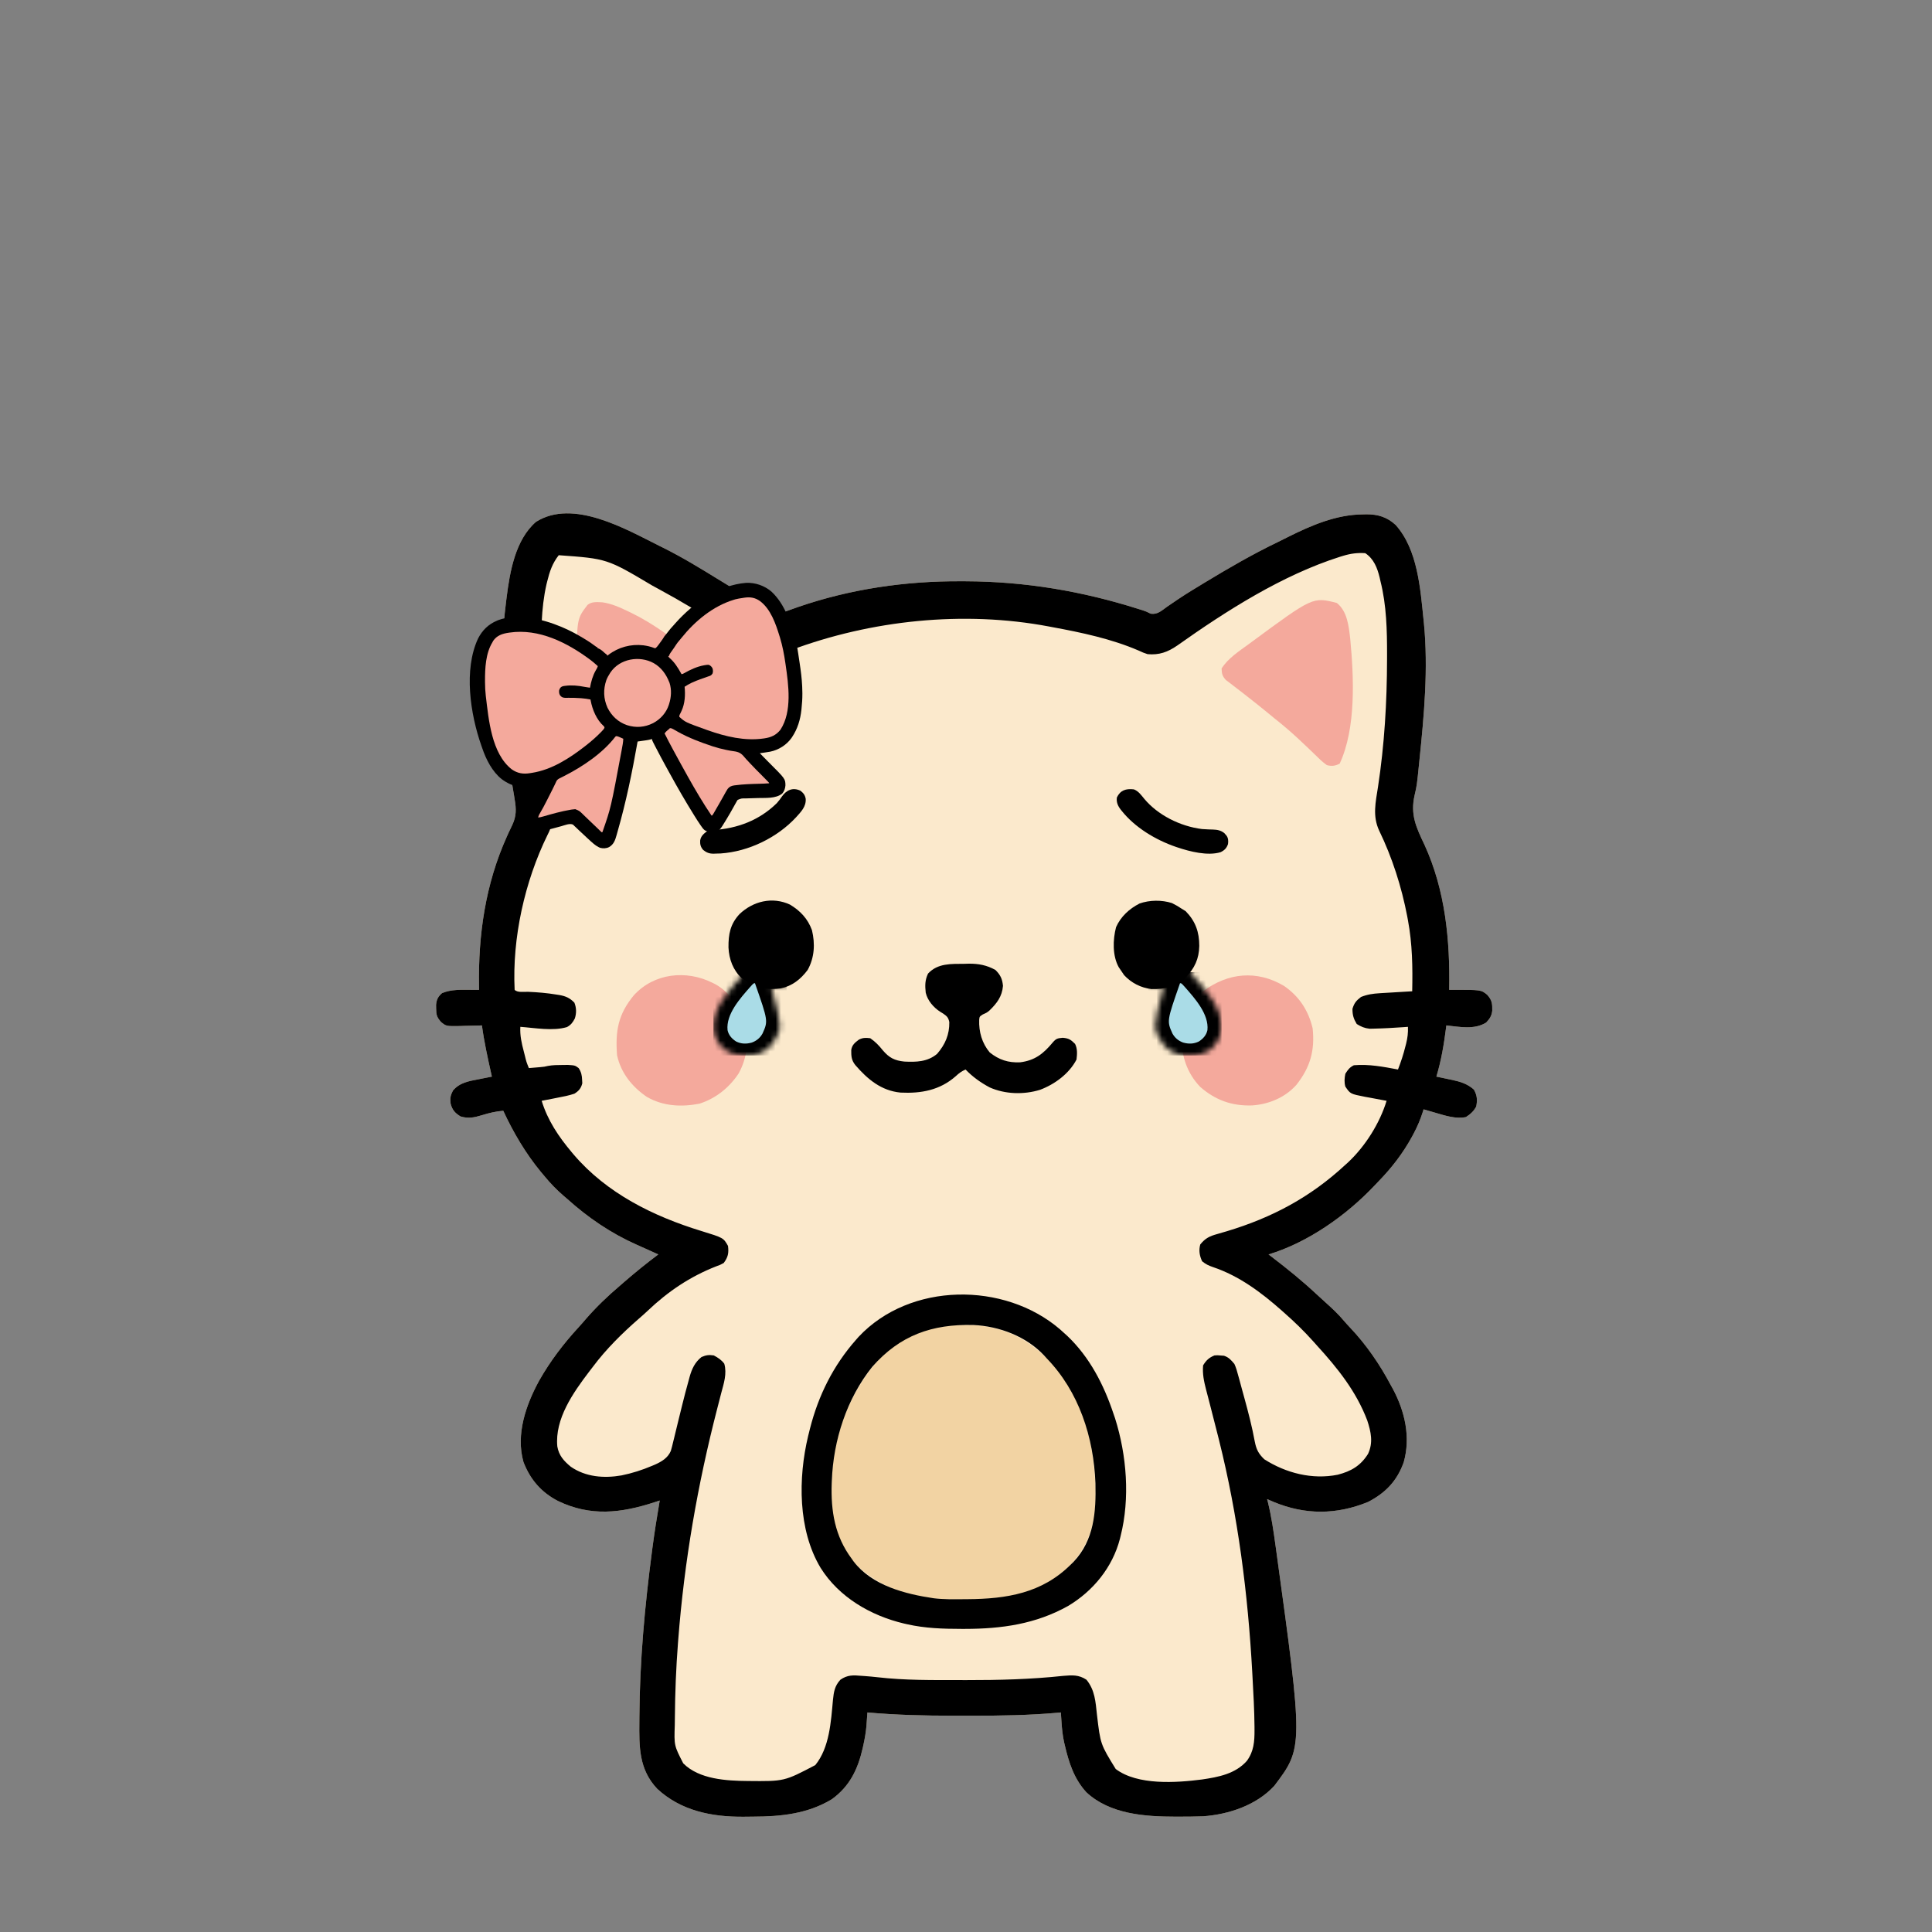 <svg width="350" height="350" viewBox="0 0 350 350" fill="none" xmlns="http://www.w3.org/2000/svg">
<rect x="0" y="0" width="350" height="350" fill="#808080" stroke="none"/>
<path d="M119.516 98.923C119.731 99.029 119.946 99.135 120.168 99.245C123.652 100.979 126.959 103.007 130.27 105.046C131.286 105.672 132.305 106.292 133.326 106.91C133.592 107.071 133.857 107.232 134.131 107.398C134.624 107.696 135.117 107.994 135.61 108.292C135.833 108.427 136.056 108.563 136.285 108.702C136.498 108.831 136.711 108.96 136.93 109.093C137.749 109.611 138.531 110.175 139.309 110.753C140.265 111.229 141.1 111.119 142.111 110.85C142.346 110.764 142.58 110.679 142.821 110.59C143.09 110.495 143.359 110.399 143.637 110.301C143.926 110.198 144.214 110.094 144.512 109.987C154.054 106.697 164.03 105.247 174.098 105.301C174.37 105.302 174.642 105.302 174.922 105.303C185.67 105.344 196.011 107.073 206.265 110.33C206.51 110.406 206.754 110.482 207.007 110.56C207.646 110.776 207.646 110.776 208.469 111.18C209.692 111.369 210.45 110.615 211.414 109.923C211.875 109.608 212.337 109.295 212.799 108.983C213.047 108.814 213.295 108.645 213.551 108.471C214.966 107.529 216.419 106.647 217.873 105.768C218.025 105.675 218.177 105.583 218.334 105.488C222.656 102.873 227.036 100.335 231.594 98.15C232.193 97.86 232.786 97.559 233.38 97.259C237.607 95.149 242.111 93.219 246.895 93.189C247.105 93.184 247.316 93.179 247.533 93.173C249.601 93.16 251.288 93.668 252.83 95.098C256.837 99.559 257.309 106.649 257.895 112.323C257.923 112.594 257.923 112.594 257.952 112.871C258.763 121.119 257.987 129.557 257.138 137.769C257.106 138.086 257.106 138.086 257.074 138.408C256.68 142.28 256.68 142.28 256.277 144.02C255.461 147.56 256.531 149.835 258.066 153.058C261.845 161.318 262.704 170.375 262.533 179.322C262.812 179.321 262.812 179.321 263.096 179.32C268.308 179.311 268.308 179.311 269.41 180.207C270.302 181.196 270.355 181.811 270.334 183.104C270.223 184.054 269.877 184.555 269.233 185.248C267.049 186.586 264.449 186.021 262.018 185.764C261.991 185.979 261.991 185.979 261.963 186.199C261.578 189.219 261.097 192.124 260.214 195.041C260.531 195.106 260.848 195.171 261.174 195.239C261.595 195.328 262.016 195.418 262.437 195.508C262.645 195.55 262.853 195.593 263.068 195.637C264.567 195.96 265.843 196.347 267.011 197.392C267.596 198.428 267.667 199.289 267.429 200.452C266.987 201.308 266.374 201.849 265.561 202.369C263.729 202.743 261.823 202.111 260.069 201.595C259.858 201.535 259.648 201.475 259.431 201.413C258.918 201.266 258.407 201.117 257.895 200.967C257.851 201.11 257.808 201.253 257.763 201.401C257.316 202.807 256.773 204.097 256.075 205.396C255.974 205.585 255.873 205.773 255.769 205.967C254.141 208.938 252.138 211.532 249.781 213.965C249.512 214.242 249.246 214.521 248.981 214.802C243.911 220.17 236.939 225.104 229.807 227.252C230.12 227.49 230.12 227.49 230.44 227.734C233.237 229.87 235.943 232.065 238.514 234.47C239.044 234.966 239.579 235.455 240.121 235.937C241.331 237.017 242.478 238.095 243.52 239.34C243.851 239.727 244.194 240.104 244.545 240.473C247.512 243.602 249.952 247.153 251.968 250.959C252.089 251.176 252.209 251.394 252.334 251.618C254.513 255.702 255.579 260.361 254.297 264.895C253.093 268.278 251.009 270.447 247.845 272.089C242.128 274.427 236.442 274.467 230.727 272.085C230.333 271.917 229.941 271.746 229.549 271.574C229.596 271.757 229.643 271.939 229.692 272.127C230.332 274.739 230.715 277.368 231.079 280.029C231.129 280.389 231.129 280.389 231.18 280.757C236.109 316.56 236.109 316.56 230.846 323.525C227.602 327.041 222.618 328.698 217.953 329.038C216.504 329.088 215.055 329.102 213.605 329.103C213.304 329.103 213.304 329.103 212.996 329.104C207.437 329.099 201.081 328.679 196.792 324.676C194.577 322.235 193.643 319.342 192.909 316.202C192.866 316.022 192.823 315.843 192.779 315.657C192.508 314.425 192.384 313.211 192.3 311.952C192.278 311.628 192.256 311.305 192.233 310.972C192.217 310.726 192.201 310.48 192.185 310.227C192.019 310.242 191.854 310.258 191.683 310.273C186.497 310.736 181.342 310.824 176.138 310.81C175.03 310.807 173.922 310.809 172.814 310.811C167.565 310.823 162.37 310.689 157.139 310.227C157.123 310.454 157.106 310.681 157.09 310.915C157.057 311.364 157.057 311.364 157.023 311.822C156.991 312.266 156.991 312.266 156.958 312.719C156.858 313.841 156.671 314.926 156.43 316.025C156.385 316.233 156.34 316.441 156.293 316.655C155.42 320.496 153.95 323.591 150.697 325.946C146.352 328.586 141.454 329.088 136.491 329.1C135.888 329.103 135.285 329.111 134.682 329.119C128.952 329.159 123.393 328.061 119.065 324.062C115.724 320.523 115.786 316.467 115.828 311.886C115.83 311.611 115.831 311.336 115.833 311.052C115.886 300.977 116.806 290.997 118.115 281.012C118.141 280.815 118.167 280.618 118.193 280.415C118.571 277.543 119.025 274.687 119.516 271.832C119.196 271.937 118.875 272.043 118.545 272.152C112.505 274.119 106.994 274.76 101.108 271.928C98.072 270.366 96.052 268.037 94.829 264.849C93.418 259.834 95.277 254.516 97.669 250.126C99.674 246.587 102.068 243.439 104.819 240.45C105.291 239.936 105.745 239.411 106.197 238.88C108.067 236.736 110.131 234.757 112.301 232.921C112.572 232.686 112.842 232.451 113.111 232.215C115.105 230.482 117.147 228.837 119.259 227.252C119.111 227.185 118.963 227.119 118.811 227.051C118.326 226.833 117.842 226.612 117.359 226.39C116.687 226.083 116.013 225.784 115.336 225.488C110.684 223.418 106.544 220.605 102.767 217.202C102.551 217.017 102.335 216.832 102.112 216.641C100.834 215.54 99.712 214.383 98.644 213.079C98.435 212.831 98.226 212.583 98.01 212.328C95.236 208.971 93 205.173 91.171 201.225C89.808 201.334 88.612 201.623 87.305 202.03C85.859 202.454 84.892 202.678 83.44 202.256C82.425 201.638 81.938 201.088 81.636 199.937C81.509 198.937 81.593 198.475 82.055 197.569C83.294 196.102 84.957 195.856 86.758 195.508C86.984 195.462 87.211 195.416 87.444 195.369C87.999 195.258 88.554 195.148 89.109 195.041C89.073 194.879 89.037 194.717 88.999 194.55C88.347 191.631 87.704 188.73 87.305 185.764C87.025 185.774 87.025 185.774 86.739 185.784C85.886 185.811 85.034 185.828 84.181 185.844C83.887 185.855 83.592 185.866 83.289 185.877C80.84 185.913 80.84 185.913 79.899 185.147C79.13 184.26 79.02 183.852 79.011 182.704C79.006 182.37 79.006 182.37 79 182.029C79.087 181.079 79.357 180.542 80.074 179.917C81.724 179.21 83.569 179.31 85.34 179.317C85.749 179.318 85.749 179.318 86.167 179.319C86.373 179.32 86.578 179.321 86.79 179.322C86.786 179.109 86.782 178.897 86.778 178.678C86.624 169.315 87.942 160.171 91.827 151.547C91.935 151.307 92.043 151.067 92.154 150.82C92.361 150.371 92.573 149.926 92.793 149.484C93.567 147.827 93.537 146.576 93.232 144.791C93.198 144.572 93.163 144.352 93.127 144.126C93.052 143.667 92.975 143.209 92.895 142.751C91.016 131.75 90.266 120.07 91.686 108.973C91.712 108.757 91.739 108.542 91.766 108.32C92.355 103.622 93.338 97.806 97.098 94.542C103.836 90.278 113.427 95.891 119.516 98.923Z" fill="#FBE9CC"/>
<path d="M119.516 98.923C119.731 99.029 119.946 99.135 120.168 99.245C123.652 100.979 126.959 103.007 130.27 105.046C131.286 105.672 132.305 106.292 133.326 106.91C133.592 107.071 133.857 107.232 134.131 107.398C134.624 107.696 135.117 107.994 135.61 108.292C135.833 108.427 136.056 108.563 136.285 108.702C136.498 108.831 136.711 108.96 136.93 109.093C137.749 109.611 138.531 110.175 139.309 110.753C140.265 111.229 141.1 111.119 142.111 110.85C142.346 110.764 142.58 110.679 142.821 110.59C143.09 110.495 143.359 110.399 143.637 110.301C143.926 110.198 144.214 110.094 144.512 109.987C154.054 106.697 164.03 105.247 174.098 105.301C174.37 105.302 174.642 105.302 174.922 105.303C185.67 105.344 196.011 107.073 206.265 110.33C206.51 110.406 206.754 110.482 207.007 110.56C207.646 110.776 207.646 110.776 208.469 111.18C209.692 111.369 210.45 110.615 211.414 109.923C211.875 109.608 212.337 109.295 212.799 108.983C213.047 108.814 213.295 108.645 213.551 108.471C214.966 107.529 216.419 106.647 217.873 105.768C218.025 105.675 218.177 105.583 218.334 105.488C222.656 102.873 227.036 100.335 231.594 98.15C232.193 97.86 232.786 97.559 233.38 97.259C237.607 95.149 242.111 93.219 246.895 93.189C247.105 93.184 247.316 93.179 247.533 93.173C249.601 93.16 251.288 93.668 252.83 95.098C256.837 99.559 257.309 106.649 257.895 112.323C257.923 112.594 257.923 112.594 257.952 112.871C258.763 121.119 257.987 129.557 257.138 137.769C257.106 138.086 257.106 138.086 257.074 138.408C256.68 142.28 256.68 142.28 256.277 144.02C255.461 147.56 256.531 149.835 258.066 153.058C261.845 161.318 262.704 170.375 262.533 179.322C262.812 179.321 262.812 179.321 263.096 179.32C268.308 179.311 268.308 179.311 269.41 180.207C270.302 181.196 270.355 181.811 270.334 183.104C270.223 184.054 269.877 184.555 269.233 185.248C267.049 186.586 264.449 186.021 262.018 185.764C261.991 185.979 261.991 185.979 261.963 186.199C261.578 189.219 261.097 192.124 260.214 195.041C260.531 195.106 260.848 195.171 261.174 195.239C261.595 195.328 262.016 195.418 262.437 195.508C262.645 195.55 262.853 195.593 263.068 195.637C264.567 195.96 265.843 196.347 267.011 197.392C267.596 198.428 267.667 199.289 267.429 200.452C266.987 201.308 266.374 201.849 265.561 202.369C263.729 202.743 261.823 202.111 260.069 201.595C259.858 201.535 259.648 201.475 259.431 201.413C258.918 201.266 258.407 201.117 257.895 200.967C257.851 201.11 257.808 201.253 257.763 201.401C257.316 202.807 256.773 204.097 256.075 205.396C255.974 205.585 255.873 205.773 255.769 205.967C254.141 208.938 252.138 211.532 249.781 213.965C249.512 214.242 249.246 214.521 248.981 214.802C243.911 220.17 236.939 225.104 229.807 227.252C230.12 227.49 230.12 227.49 230.44 227.734C233.237 229.87 235.943 232.065 238.514 234.47C239.044 234.966 239.579 235.455 240.121 235.937C241.331 237.017 242.478 238.095 243.52 239.34C243.851 239.727 244.194 240.104 244.545 240.473C247.512 243.602 249.952 247.153 251.968 250.959C252.089 251.176 252.209 251.394 252.334 251.618C254.513 255.702 255.579 260.361 254.297 264.895C253.093 268.278 251.009 270.447 247.845 272.089C242.128 274.427 236.442 274.467 230.727 272.085C230.333 271.917 229.941 271.746 229.549 271.574C229.596 271.757 229.643 271.939 229.692 272.127C230.332 274.739 230.715 277.368 231.079 280.029C231.129 280.389 231.129 280.389 231.18 280.757C236.109 316.56 236.109 316.56 230.846 323.525C227.602 327.041 222.618 328.698 217.953 329.038C216.504 329.088 215.055 329.102 213.605 329.103C213.304 329.103 213.304 329.103 212.996 329.104C207.437 329.099 201.081 328.679 196.792 324.676C194.577 322.235 193.643 319.342 192.909 316.202C192.866 316.022 192.823 315.843 192.779 315.657C192.508 314.425 192.384 313.211 192.3 311.952C192.278 311.628 192.256 311.305 192.233 310.972C192.217 310.726 192.201 310.48 192.185 310.227C192.019 310.242 191.854 310.258 191.683 310.273C186.497 310.736 181.342 310.824 176.138 310.81C175.03 310.807 173.922 310.809 172.814 310.811C167.565 310.823 162.37 310.689 157.139 310.227C157.123 310.454 157.106 310.681 157.09 310.915C157.057 311.364 157.057 311.364 157.023 311.822C156.991 312.266 156.991 312.266 156.958 312.719C156.858 313.841 156.671 314.926 156.43 316.025C156.385 316.233 156.34 316.441 156.293 316.655C155.42 320.496 153.95 323.591 150.697 325.946C146.352 328.586 141.454 329.088 136.491 329.1C135.888 329.103 135.285 329.111 134.682 329.119C128.952 329.159 123.393 328.061 119.065 324.062C115.724 320.523 115.786 316.467 115.828 311.886C115.83 311.611 115.831 311.336 115.833 311.052C115.886 300.977 116.806 290.997 118.115 281.012C118.141 280.815 118.167 280.618 118.193 280.415C118.571 277.543 119.025 274.687 119.516 271.832C119.196 271.937 118.875 272.043 118.545 272.152C112.505 274.119 106.994 274.76 101.108 271.928C98.072 270.366 96.052 268.037 94.829 264.849C93.418 259.834 95.277 254.516 97.669 250.126C99.674 246.587 102.068 243.439 104.819 240.45C105.291 239.936 105.745 239.411 106.197 238.88C108.067 236.736 110.131 234.757 112.301 232.921C112.572 232.686 112.842 232.451 113.111 232.215C115.105 230.482 117.147 228.837 119.259 227.252C119.111 227.185 118.963 227.119 118.811 227.051C118.326 226.833 117.842 226.612 117.359 226.39C116.687 226.083 116.013 225.784 115.336 225.488C110.684 223.418 106.544 220.605 102.767 217.202C102.551 217.017 102.335 216.832 102.112 216.641C100.834 215.54 99.712 214.383 98.644 213.079C98.435 212.831 98.226 212.583 98.01 212.328C95.236 208.971 93 205.173 91.171 201.225C89.808 201.334 88.612 201.623 87.305 202.03C85.859 202.454 84.892 202.678 83.44 202.256C82.425 201.638 81.938 201.088 81.636 199.937C81.509 198.937 81.593 198.475 82.055 197.569C83.294 196.102 84.957 195.856 86.758 195.508C86.984 195.462 87.211 195.416 87.444 195.369C87.999 195.258 88.554 195.148 89.109 195.041C89.073 194.879 89.037 194.717 88.999 194.55C88.347 191.631 87.704 188.73 87.305 185.764C87.025 185.774 87.025 185.774 86.739 185.784C85.886 185.811 85.034 185.828 84.181 185.844C83.887 185.855 83.592 185.866 83.289 185.877C80.84 185.913 80.84 185.913 79.899 185.147C79.13 184.26 79.02 183.852 79.011 182.704C79.006 182.37 79.006 182.37 79 182.029C79.087 181.079 79.357 180.542 80.074 179.917C81.724 179.21 83.569 179.31 85.34 179.317C85.749 179.318 85.749 179.318 86.167 179.319C86.373 179.32 86.578 179.321 86.79 179.322C86.786 179.109 86.782 178.897 86.778 178.678C86.624 169.315 87.942 160.171 91.827 151.547C91.935 151.307 92.043 151.067 92.154 150.82C92.361 150.371 92.573 149.926 92.793 149.484C93.567 147.827 93.537 146.576 93.232 144.791C93.198 144.572 93.163 144.352 93.127 144.126C93.052 143.667 92.975 143.209 92.895 142.751C91.016 131.75 90.266 120.07 91.686 108.973C91.712 108.757 91.739 108.542 91.766 108.32C92.355 103.622 93.338 97.806 97.098 94.542C103.836 90.278 113.427 95.891 119.516 98.923ZM101.221 100.582C100.061 102.067 99.57 103.537 99.127 105.349C99.086 105.513 99.045 105.677 99.003 105.846C97.977 110.342 98.035 114.905 98.048 119.49C98.048 119.836 98.049 120.183 98.049 120.529C98.063 127.929 98.509 135.145 99.771 142.44C100.294 145.562 100.718 148.416 99.175 151.282C95.055 159.688 92.771 169.934 93.232 179.322C93.769 179.858 94.935 179.651 95.68 179.676C97.405 179.752 99.099 179.892 100.802 180.175C101.07 180.216 101.07 180.216 101.344 180.258C102.498 180.465 103.238 180.795 104.055 181.641C104.43 182.576 104.45 183.534 104.141 184.493C103.771 185.214 103.423 185.69 102.701 186.068C100.152 186.829 96.903 186.213 94.263 186.021C94.179 187.599 94.49 188.962 94.891 190.483C94.95 190.716 95.01 190.949 95.071 191.19C95.358 192.372 95.358 192.372 95.809 193.494C96.255 193.458 96.7 193.42 97.146 193.382C97.394 193.361 97.642 193.34 97.898 193.318C98.626 193.252 98.626 193.252 99.26 193.102C100.139 192.941 100.987 192.935 101.881 192.931C102.216 192.927 102.551 192.923 102.897 192.92C104.17 193.004 104.17 193.004 104.828 193.494C105.3 194.208 105.431 194.82 105.456 195.669C105.472 195.955 105.472 195.955 105.488 196.247C105.268 197.158 104.833 197.654 104.055 198.133C103.057 198.468 102.045 198.665 101.011 198.858C100.734 198.913 100.457 198.969 100.172 199.026C99.492 199.162 98.811 199.294 98.128 199.421C99.212 202.956 101.182 205.89 103.54 208.698C103.713 208.905 103.713 208.905 103.89 209.116C109.904 216.18 118.339 220.337 127.073 223.013C131.052 224.239 131.052 224.239 131.885 225.705C132.049 227.011 131.892 227.748 131.112 228.798C130.487 229.142 130.487 229.142 129.743 229.41C125.021 231.257 121.003 233.965 117.331 237.461C116.806 237.957 116.273 238.43 115.726 238.901C112.717 241.522 109.797 244.409 107.405 247.609C107.174 247.91 106.943 248.211 106.712 248.512C103.833 252.302 100.49 257.038 100.963 262.039C101.255 263.693 102.13 264.654 103.4 265.708C106.102 267.58 109.422 267.839 112.593 267.284C114.523 266.892 116.352 266.305 118.164 265.534C118.332 265.463 118.501 265.392 118.675 265.319C119.879 264.774 120.978 264.122 121.521 262.862C121.689 262.309 121.827 261.757 121.955 261.194C122.032 260.884 122.032 260.884 122.111 260.567C122.219 260.127 122.326 259.685 122.431 259.244C122.593 258.557 122.762 257.872 122.932 257.187C123.155 256.289 123.376 255.391 123.596 254.493C123.963 253.003 124.353 251.519 124.767 250.041C124.85 249.732 124.85 249.732 124.934 249.417C125.34 247.983 125.886 246.785 127.086 245.837C127.917 245.481 128.411 245.419 129.309 245.547C130.091 245.969 130.67 246.335 131.209 247.045C131.727 248.859 131.119 250.622 130.653 252.383C130.499 252.981 130.346 253.58 130.192 254.178C130.111 254.491 130.03 254.804 129.946 255.126C126.374 268.942 123.963 282.85 122.866 297.085C122.851 297.281 122.836 297.477 122.82 297.679C122.473 302.148 122.298 306.616 122.261 311.098C122.257 311.564 122.251 312.03 122.244 312.496C122.118 316.218 122.118 316.218 123.774 319.441C126.657 322.352 131.639 322.613 135.491 322.645C142.079 322.713 142.079 322.713 147.697 319.765C150.283 316.593 150.538 311.868 150.899 307.946C151.052 306.483 151.21 305.425 152.243 304.3C153.52 303.406 154.576 303.46 156.06 303.592C156.255 303.605 156.449 303.619 156.65 303.633C157.414 303.689 158.175 303.756 158.936 303.844C163.907 304.423 168.936 304.361 173.934 304.364C174.314 304.365 174.694 304.365 175.074 304.366C180.948 304.375 186.773 304.226 192.62 303.598C194.237 303.464 195.435 303.375 196.823 304.3C198.353 306.17 198.473 308.3 198.723 310.614C199.352 315.971 199.352 315.971 202.122 320.47C206.084 323.465 213.101 322.966 217.743 322.371C220.719 321.935 223.794 321.359 225.877 319.005C227.147 317.277 227.277 315.491 227.266 313.394C227.266 313.195 227.265 312.997 227.264 312.792C227.239 309.819 227.07 306.85 226.908 303.882C226.891 303.565 226.874 303.248 226.856 302.921C226.077 288.736 224.283 274.638 220.827 260.844C220.783 260.669 220.74 260.495 220.695 260.315C220.255 258.561 219.81 256.809 219.354 255.06C219.225 254.563 219.097 254.066 218.97 253.569C218.812 252.957 218.652 252.345 218.49 251.734C218.105 250.233 217.818 248.902 217.953 247.351C218.512 246.433 219.026 245.947 220.015 245.547C220.578 245.508 220.578 245.508 221.158 245.564C221.349 245.577 221.54 245.591 221.737 245.605C222.625 245.903 223.017 246.382 223.622 247.094C223.939 247.781 224.131 248.487 224.323 249.218C224.381 249.425 224.438 249.631 224.498 249.843C224.683 250.509 224.861 251.177 225.04 251.845C225.166 252.302 225.292 252.759 225.418 253.217C226.14 255.847 226.83 258.485 227.318 261.171C227.597 262.583 227.987 263.352 229.034 264.359C232.966 266.871 237.731 268.085 242.337 267.161C244.778 266.53 246.476 265.543 247.83 263.391C248.8 261.334 248.363 259.382 247.688 257.315C245.698 252.07 242.319 247.847 238.568 243.744C238.348 243.496 238.128 243.249 237.901 242.995C236.248 241.147 234.503 239.452 232.642 237.817C232.512 237.702 232.383 237.586 232.249 237.468C228.514 234.154 224.5 231.143 219.725 229.539C218.911 229.252 218.456 229.045 217.776 228.492C217.309 227.49 217.141 226.526 217.438 225.448C218.335 224.324 219.128 223.939 220.498 223.563C220.867 223.456 221.236 223.348 221.604 223.239C221.804 223.181 222.003 223.123 222.209 223.063C230.441 220.596 237.417 216.875 243.722 211.017C243.897 210.859 244.072 210.702 244.252 210.539C247.361 207.611 249.949 203.49 251.195 199.421C251.015 199.389 250.834 199.357 250.648 199.323C249.825 199.173 249.004 199.016 248.183 198.858C247.899 198.807 247.615 198.756 247.322 198.704C244.623 198.174 244.623 198.174 243.722 196.844C243.503 196.049 243.56 195.331 243.722 194.525C244.184 193.786 244.491 193.368 245.268 192.979C247.988 192.749 250.597 193.251 253.257 193.752C253.792 192.38 254.24 191.026 254.593 189.597C254.639 189.422 254.685 189.248 254.732 189.068C254.992 188.031 255.109 187.09 255.06 186.021C254.805 186.04 254.549 186.059 254.285 186.078C252.516 186.201 250.746 186.306 248.973 186.344C248.693 186.35 248.413 186.357 248.125 186.364C247.186 186.264 246.584 186.002 245.784 185.506C245.205 184.535 245.011 183.898 245.011 182.768C245.325 181.706 245.686 181.287 246.557 180.61C247.694 180.153 248.725 180.005 249.945 179.932C250.114 179.921 250.284 179.91 250.458 179.899C250.994 179.866 251.529 179.835 252.065 179.805C252.43 179.782 252.796 179.76 253.161 179.737C254.052 179.682 254.943 179.63 255.833 179.579C255.927 175.214 255.864 170.994 255.06 166.695C255.019 166.47 254.977 166.245 254.935 166.014C253.911 160.659 252.219 155.362 249.84 150.453C248.62 147.822 249.209 145.319 249.64 142.541C250.81 134.879 251.262 127.204 251.276 119.457C251.277 119.203 251.278 118.949 251.278 118.686C251.287 114.211 251.184 109.646 250.084 105.285C250.035 105.068 249.987 104.852 249.937 104.629C249.511 102.868 248.878 101.243 247.33 100.211C245.907 100.118 244.686 100.277 243.32 100.694C243.134 100.751 242.949 100.807 242.757 100.864C232.292 104.186 222.168 110.641 213.267 116.947C211.544 118.137 209.993 118.692 207.903 118.507C207.11 118.241 207.11 118.241 206.293 117.863C201.344 115.727 195.92 114.586 190.638 113.611C190.432 113.572 190.226 113.532 190.013 113.492C174.596 110.583 157.837 112.325 143.187 117.814C141.482 118.448 140.099 118.86 138.344 118.153C135.847 116.951 133.545 115.307 131.225 113.804C127.342 111.295 123.383 108.899 119.313 106.704C118.924 106.494 118.536 106.282 118.148 106.07C109.975 101.213 109.975 101.213 101.221 100.582Z" fill="black"/>
<path d="M174.436 240.007C174.738 240.009 175.04 240.011 175.351 240.012C181.151 240.133 185.839 242.196 189.865 246.321C190.071 246.525 190.278 246.729 190.49 246.939C196.63 253.322 198.514 263.001 198.477 271.548C198.376 276.42 197.001 280.469 193.473 283.943C193.308 284.107 193.144 284.271 192.974 284.44C187.038 289.995 178.505 289.914 170.898 289.667C165.818 289.454 160.951 288.082 156.881 284.974C156.688 284.828 156.495 284.682 156.296 284.532C152.951 281.814 151.21 277.605 150.74 273.397C150.601 271.679 150.663 269.946 150.696 268.224C150.701 267.948 150.705 267.671 150.71 267.387C151.064 259.762 154.011 252.346 158.942 246.578C159.096 246.399 159.249 246.219 159.406 246.034C163.259 241.875 168.881 239.975 174.436 240.007Z" fill="#F2D3A3"/>
<path d="M192.034 240.823C192.254 241.022 192.474 241.22 192.7 241.424C192.917 241.62 193.134 241.816 193.357 242.017C197.401 245.86 199.974 250.87 201.719 256.113C201.814 256.388 201.908 256.663 202.006 256.946C204.12 263.641 204.734 271.432 203.007 278.274C202.966 278.441 202.924 278.609 202.882 278.782C201.545 283.931 198.041 288.226 193.496 290.936C187.631 294.219 181.439 295.083 174.823 295.088C174.496 295.088 174.496 295.088 174.164 295.088C170.844 295.084 167.604 294.989 164.354 294.25C164.164 294.208 163.973 294.165 163.777 294.121C157.752 292.696 151.987 289.354 148.662 284.034C144.53 277.159 144.576 267.752 146.409 260.116C146.464 259.9 146.518 259.685 146.574 259.462C146.627 259.244 146.681 259.025 146.737 258.8C148.266 252.784 150.962 247.371 155.077 242.713C155.313 242.444 155.313 242.444 155.554 242.17C164.854 232.257 181.945 232.152 192.034 240.823ZM158.018 247.608C153.4 253.363 150.967 260.894 150.697 268.224C150.69 268.399 150.683 268.574 150.675 268.754C150.499 273.737 151.238 278.306 154.304 282.397C154.465 282.625 154.465 282.625 154.628 282.859C157.976 287.239 163.985 288.778 169.158 289.539C170.973 289.757 172.804 289.727 174.629 289.709C174.951 289.707 174.951 289.707 175.279 289.705C182.34 289.662 188.775 288.632 193.988 283.427C194.239 283.181 194.239 283.181 194.495 282.93C198.222 278.999 198.571 273.843 198.45 268.718C198.133 260.401 195.478 252.107 189.608 246.063C189.46 245.899 189.313 245.736 189.161 245.567C185.932 242.093 181.008 240.251 176.345 240.036C168.869 239.846 163.036 241.89 158.018 247.608Z" fill="black"/>
<path d="M232.593 178.597C235.351 180.484 237.024 183.04 237.795 186.279C238.226 190.31 237.362 193.374 234.836 196.553C232.777 198.845 229.867 200.044 226.852 200.258C223.194 200.38 220.212 199.326 217.439 196.912C215.024 194.4 214.007 191.263 214.05 187.848C214.209 184.544 215.503 181.817 217.953 179.579C222.449 176.204 227.691 175.697 232.593 178.597Z" fill="#F4A99C"/>
<path d="M129.051 178.033C129.25 178.132 129.448 178.231 129.653 178.333C132.219 179.779 134.075 182.543 134.946 185.313C135.687 188.464 135.382 191.624 133.807 194.471C132.109 197.043 129.683 198.98 126.732 199.937C123.44 200.579 120.155 200.41 117.204 198.727C114.516 196.9 112.488 194.389 111.786 191.175C111.452 186.759 111.976 183.759 114.83 180.302C118.509 176.271 124.335 175.682 129.051 178.033Z" fill="#F4A99C"/>
<path d="M109.079 109.109C110.788 109.339 112.306 110.038 113.847 110.777C114.006 110.853 114.166 110.929 114.33 111.007C118.485 113.025 122.142 115.839 125.768 118.672C126.161 118.98 126.558 119.284 126.954 119.588C127.683 120.204 127.995 120.628 128.116 121.583C127.996 122.573 127.762 122.787 127.005 123.42C126.771 123.618 126.536 123.816 126.294 124.02C125.129 124.951 123.938 125.85 122.747 126.749C121.205 127.917 119.736 129.152 118.278 130.422C117.546 131.06 116.796 131.671 116.038 132.278C114.913 133.189 113.854 134.154 112.8 135.144C110.633 137.169 110.633 137.169 109.595 138.06C109.407 138.224 109.218 138.388 109.024 138.557C108.436 138.865 108.436 138.865 107.625 138.838C106.89 138.607 106.89 138.607 106.326 137.786C104.402 133.267 104.482 127.763 104.503 122.945C104.506 122.193 104.503 121.442 104.5 120.691C104.493 112.12 104.493 112.12 106.452 109.567C107.252 108.952 108.106 109.082 109.079 109.109Z" fill="#F4A99C"/>
<path d="M242.176 109.23C244.088 110.744 244.34 113.44 244.607 115.733C245.267 122.7 245.693 131.902 242.692 138.349C241.88 138.755 241.239 138.845 240.373 138.607C239.572 138.048 238.895 137.375 238.202 136.688C237.398 135.896 236.573 135.127 235.75 134.355C235.572 134.187 235.394 134.019 235.21 133.846C233.803 132.527 232.35 131.301 230.838 130.103C230.381 129.728 229.925 129.352 229.469 128.976C228.39 128.092 227.298 127.226 226.2 126.367C225.895 126.127 225.591 125.887 225.287 125.647C224.711 125.194 224.131 124.748 223.545 124.308C223.161 124.012 223.161 124.012 222.769 123.709C222.542 123.537 222.314 123.366 222.08 123.189C221.427 122.485 221.328 122.036 221.304 121.084C222.52 119.224 224.427 117.999 226.2 116.703C226.366 116.581 226.532 116.458 226.703 116.331C237.833 108.125 237.833 108.125 242.176 109.23Z" fill="#F4A99C"/>
<path d="M174.726 174.603C174.98 174.595 175.234 174.588 175.496 174.58C177.282 174.565 178.753 174.846 180.33 175.714C181.235 176.619 181.574 177.32 181.699 178.597C181.541 180.523 180.597 181.76 179.235 183.074C178.784 183.445 178.784 183.445 178.027 183.783C177.447 184.163 177.447 184.163 177.39 184.754C177.313 186.922 177.892 188.987 179.3 190.66C180.982 192.009 182.665 192.547 184.808 192.448C187.456 192.119 189.012 190.905 190.686 188.884C191.319 188.148 191.542 188.095 192.522 188.003C193.621 188.096 193.993 188.346 194.761 189.114C195.208 190.009 195.138 190.97 195.019 191.948C193.686 194.514 191.073 196.43 188.411 197.43C185.467 198.337 182.087 198.24 179.276 196.989C177.635 196.108 176.213 195.093 174.919 193.752C174.174 194.093 173.766 194.382 173.147 194.96C170.258 197.511 166.869 198.114 163.145 197.933C159.634 197.595 157.175 195.516 154.956 192.958C154.234 192.054 154.204 191.342 154.211 190.212C154.358 189.288 154.871 188.89 155.592 188.341C156.34 187.967 156.822 187.987 157.654 188.083C158.589 188.726 159.237 189.408 159.941 190.29C161.09 191.629 162.049 192.127 163.823 192.313C165.985 192.42 168.03 192.371 169.765 190.918C171.237 189.212 172.012 187.417 171.976 185.157C171.794 184.327 171.577 184.123 170.893 183.638C170.705 183.523 170.518 183.407 170.325 183.289C169.113 182.511 168.033 181.252 167.704 179.837C167.564 178.543 167.559 177.565 168.122 176.374C169.887 174.471 172.312 174.626 174.726 174.603Z" fill="black"/>
<path d="M212.306 163.599C212.937 163.906 213.508 164.24 214.088 164.633C214.438 164.849 214.438 164.849 214.796 165.068C216.584 166.906 217.258 168.839 217.261 171.358C217.213 173.721 216.416 175.382 214.807 177.083C212.96 178.821 211.065 179.217 208.594 179.178C206.68 178.948 204.971 178.077 203.651 176.664C203.426 176.355 203.211 176.038 203.007 175.714C202.901 175.56 202.796 175.406 202.687 175.247C201.508 173.166 201.593 170.22 202.186 167.956C203.041 166.04 204.586 164.63 206.434 163.682C208.265 163.035 210.448 163.006 212.306 163.599Z" fill="black"/>
<path d="M143.111 163.876C144.979 164.994 146.338 166.439 147.09 168.499C147.689 170.961 147.558 173.478 146.316 175.714C145.031 177.421 143.531 178.616 141.42 179.064C139.038 179.349 137.242 179.106 135.236 177.775C134.959 177.6 134.683 177.425 134.398 177.244C132.799 175.754 132.077 173.793 131.972 171.651C131.949 169.233 132.287 167.422 133.971 165.595C136.441 163.251 139.922 162.394 143.111 163.876Z" fill="black"/>
<path d="M205.419 143.003C206.262 143.328 206.757 144.066 207.298 144.716C209.732 147.632 213.754 149.691 217.754 150.19C218.093 150.215 218.431 150.234 218.771 150.248C218.878 150.253 218.985 150.257 219.095 150.262C219.306 150.27 219.516 150.276 219.727 150.28C220.522 150.305 221.171 150.427 221.789 150.921C221.883 151.029 221.883 151.029 221.979 151.139C222.076 151.247 222.076 151.247 222.175 151.357C222.529 151.833 222.542 152.358 222.465 152.913C222.217 153.627 221.859 154.024 221.123 154.381C218.785 155.091 215.572 154.272 213.338 153.524C213.199 153.478 213.199 153.478 213.058 153.431C209.297 152.146 205.581 149.874 203.204 146.887C203.147 146.816 203.091 146.746 203.033 146.673C202.496 145.975 202.218 145.326 202.332 144.471C202.95 143.182 203.927 142.826 205.419 143.003Z" fill="black"/>
<path d="M145.002 143.244C145.566 143.676 145.838 144.043 145.961 144.715C146.055 146.128 145.119 147.058 144.21 148.064C140.818 151.723 135.652 154.272 130.546 154.612C130.239 154.627 129.933 154.634 129.625 154.639C129.523 154.644 129.42 154.648 129.315 154.653C128.526 154.664 127.997 154.469 127.391 153.979C126.929 153.452 126.802 152.962 126.84 152.277C126.953 151.54 127.37 151.145 127.938 150.689C128.33 150.425 128.699 150.398 129.163 150.374C133.609 150.108 137.577 148.589 140.725 145.501C141.075 145.115 141.367 144.714 141.659 144.288C142.451 143.155 143.604 142.576 145.002 143.244Z" fill="black"/>
<mask id="mask0_635_2710" style="mask-type:alpha" maskUnits="userSpaceOnUse" x="202" y="164" width="20" height="28">
<path d="M210.179 164.223C208.036 164.168 206.112 164.836 204.547 166.185C203.647 166.986 203.067 167.845 202.573 168.893C202.528 168.988 202.484 169.082 202.437 169.179C201.794 170.842 202.053 172.805 202.844 174.372C203.169 174.988 203.529 175.548 204.033 176.056C204.111 176.135 204.189 176.215 204.27 176.298C205.579 177.573 207.468 178.503 209.405 178.57C209.625 178.571 209.844 178.57 210.064 178.568C210.14 178.568 210.216 178.567 210.294 178.567C210.479 178.566 210.664 178.564 210.849 178.562C210.825 178.656 210.8 178.749 210.775 178.846C208.838 186.271 208.838 186.271 210.55 188.972C211.315 190.103 212.723 190.911 214.116 191.23C215.96 191.478 217.605 191.205 219.15 190.223C220.33 189.352 221.075 187.986 221.268 186.62C221.668 182.709 218.248 179.139 215.718 176.324C215.917 176.015 216.125 175.713 216.339 175.412C217.432 173.823 218.008 171.913 217.551 170.037C217.001 168.025 215.792 166.335 213.868 165.223C212.7 164.623 211.513 164.291 210.179 164.223Z" fill="black"/>
</mask>
<g mask="url(#mask0_635_2710)">
<rect width="13.261" height="15.096" transform="matrix(-1 0 0 1 221.3 176.117)" fill="black"/>
<path d="M213.771 178.115C211.378 184.963 211.378 184.963 212.407 187.247C212.838 188.007 213.46 188.547 214.329 188.867C215.329 189.147 216.242 189.134 217.179 188.679C217.975 188.167 218.547 187.511 218.737 186.62C219.037 183.735 216.476 180.882 214.629 178.786C214.024 178.115 214.024 178.115 213.771 178.115Z" fill="#AADCE7"/>
</g>
<mask id="mask1_635_2710" style="mask-type:alpha" maskUnits="userSpaceOnUse" x="129" y="164" width="20" height="28">
<path d="M140.361 164.223C142.503 164.168 144.428 164.836 145.992 166.185C146.893 166.986 147.473 167.845 147.967 168.893C148.011 168.988 148.056 169.082 148.102 169.179C148.745 170.842 148.487 172.805 147.695 174.372C147.371 174.988 147.011 175.548 146.506 176.056C146.428 176.135 146.35 176.215 146.27 176.298C144.961 177.573 143.072 178.503 141.135 178.57C140.915 178.571 140.695 178.57 140.475 178.568C140.399 178.568 140.323 178.567 140.245 178.567C140.06 178.566 139.875 178.564 139.69 178.562C139.715 178.656 139.739 178.749 139.764 178.846C141.701 186.271 141.701 186.271 139.989 188.972C139.225 190.103 137.816 190.911 136.423 191.23C134.58 191.478 132.935 191.205 131.389 190.223C130.21 189.352 129.465 187.986 129.271 186.62C128.872 182.709 132.291 179.139 134.821 176.324C134.622 176.015 134.414 175.713 134.201 175.412C133.108 173.823 132.531 171.913 132.989 170.037C133.539 168.025 134.747 166.335 136.672 165.223C137.84 164.623 139.027 164.291 140.361 164.223Z" fill="black"/>
</mask>
<g mask="url(#mask1_635_2710)">
<rect x="129.239" y="176.117" width="13.261" height="15.096" fill="black"/>
<path d="M136.769 178.115C139.161 184.963 139.161 184.963 138.132 187.247C137.702 188.007 137.08 188.547 136.211 188.867C135.21 189.147 134.297 189.134 133.361 188.679C132.564 188.167 131.992 187.511 131.803 186.62C131.503 183.735 134.064 180.882 135.911 178.786C136.515 178.115 136.515 178.115 136.769 178.115Z" fill="#AADCE7"/>
</g>
<path d="M101.612 113.528C101.672 113.553 101.731 113.578 101.793 113.603C103.24 114.207 104.605 114.955 105.942 115.772C105.992 115.802 106.041 115.832 106.093 115.864C106.673 116.216 107.233 116.586 107.772 117C107.989 117.169 107.989 117.169 108.238 117.282C108.245 117.329 108.252 117.377 108.26 117.426C108.305 117.439 108.351 117.452 108.398 117.465C108.86 117.634 109.246 118.032 109.612 118.351C109.744 118.466 109.744 118.466 109.886 118.562C109.995 118.649 109.995 118.649 110.017 118.794C110.077 118.746 110.137 118.699 110.199 118.65C112.007 117.253 114.291 116.632 116.569 116.906C117.244 116.999 117.878 117.139 118.513 117.392C118.692 117.452 118.692 117.452 118.824 117.362C118.99 117.221 119.108 117.07 119.238 116.894C119.289 116.825 119.34 116.757 119.392 116.686C119.445 116.614 119.497 116.542 119.551 116.468C119.604 116.396 119.657 116.325 119.711 116.252C119.949 115.928 120.17 115.607 120.371 115.259C120.447 115.163 120.526 115.07 120.607 114.979C120.786 114.774 120.951 114.566 121.11 114.344C121.347 114.02 121.61 113.726 121.884 113.431C122.065 113.234 122.241 113.034 122.416 112.832C125.62 109.248 130.228 105.979 135.144 105.592C136.814 105.512 138.488 106.092 139.754 107.174C142.326 109.569 143.408 113.228 144.241 116.527C144.256 116.58 144.27 116.634 144.284 116.689C144.432 117.264 144.523 117.844 144.61 118.431C144.627 118.539 144.643 118.647 144.659 118.755C144.693 118.981 144.727 119.207 144.76 119.433C144.794 119.66 144.828 119.888 144.863 120.115C145.075 121.504 145.254 122.881 145.319 124.286C145.322 124.342 145.324 124.397 145.327 124.455C145.341 124.767 145.349 125.078 145.353 125.391C145.355 125.482 145.356 125.573 145.357 125.668C145.362 126.6 145.296 127.522 145.197 128.448C145.19 128.509 145.184 128.57 145.177 128.633C144.993 130.365 144.481 132.054 143.505 133.51C143.466 133.569 143.426 133.629 143.385 133.69C142.495 134.957 141.046 135.861 139.534 136.171C138.909 136.28 138.28 136.367 137.651 136.451C137.815 136.619 137.979 136.788 138.143 136.956C138.194 137.008 138.245 137.061 138.297 137.115C138.61 137.436 138.926 137.755 139.243 138.072C142.271 141.095 142.271 141.095 142.29 142.275C142.242 142.845 142.084 143.339 141.698 143.769C140.535 144.697 138.723 144.53 137.321 144.571C137.141 144.577 136.961 144.583 136.781 144.589C136.205 144.608 135.63 144.626 135.054 144.639C134.312 144.633 134.312 144.633 133.643 144.898C133.525 145.051 133.44 145.205 133.352 145.377C133.284 145.497 133.215 145.616 133.147 145.736C133.071 145.87 132.997 146.006 132.923 146.142C132.497 146.922 132.05 147.692 131.588 148.452C131.56 148.497 131.532 148.543 131.504 148.59C130.388 150.43 130.388 150.43 129.419 150.731C128.781 150.865 128.238 150.725 127.674 150.409C127.378 150.184 127.177 149.872 126.966 149.569C126.933 149.522 126.9 149.475 126.866 149.426C126.498 148.893 126.152 148.347 125.81 147.796C125.776 147.741 125.741 147.685 125.705 147.628C124.17 145.16 122.717 142.647 121.322 140.097C121.129 139.744 120.935 139.393 120.74 139.041C120.084 137.855 119.449 136.66 118.826 135.456C118.774 135.355 118.774 135.355 118.721 135.253C118.623 135.063 118.525 134.874 118.428 134.684C118.384 134.599 118.384 134.599 118.339 134.512C118.229 134.296 118.137 134.117 118.101 133.875C118.03 133.898 117.959 133.921 117.885 133.944C117.621 134.019 117.369 134.067 117.097 134.106C117.004 134.119 116.911 134.133 116.815 134.147C116.718 134.161 116.621 134.174 116.524 134.188C116.425 134.202 116.326 134.217 116.228 134.231C115.987 134.266 115.746 134.301 115.505 134.335C115.498 134.377 115.491 134.418 115.483 134.462C114.526 139.895 113.407 145.333 111.882 150.639C111.819 150.858 111.758 151.078 111.698 151.298C111.444 152.2 111.196 152.954 110.35 153.454C109.842 153.711 109.243 153.74 108.7 153.584C107.86 153.238 107.182 152.542 106.518 151.941C106.466 151.894 106.414 151.847 106.361 151.799C105.841 151.327 105.331 150.846 104.824 150.36C104.739 150.278 104.653 150.196 104.568 150.115C104.488 150.038 104.408 149.962 104.328 149.885C104.222 149.783 104.112 149.684 104.003 149.585C103.914 149.492 103.914 149.492 103.822 149.397C103.228 149.092 102.297 149.505 101.687 149.672C101.59 149.698 101.492 149.724 101.395 149.75C100.986 149.859 100.577 149.97 100.169 150.081C98.179 150.62 98.179 150.62 97.323 150.75C97.239 150.763 97.239 150.763 97.153 150.776C96.53 150.858 95.987 150.736 95.464 150.39C94.922 149.927 94.717 149.385 94.653 148.685C94.604 147.578 95.427 146.407 95.916 145.457C95.95 145.391 95.983 145.325 96.018 145.257C96.493 144.329 96.983 143.408 97.473 142.487C97.42 142.494 97.367 142.501 97.312 142.508C94.832 142.82 92.943 142.672 90.895 141.154C89.186 139.803 88.061 137.595 87.374 135.567C87.315 135.394 87.253 135.222 87.192 135.05C85.194 129.35 83.968 121.306 86.612 115.66C87.398 114.148 88.48 113.092 90.053 112.432C90.118 112.404 90.183 112.376 90.25 112.347C93.733 111.049 98.309 112.146 101.612 113.528Z" fill="black"/>
<path d="M92.172 114.619C92.221 114.612 92.27 114.605 92.321 114.597C97.638 113.824 102.748 116.413 106.906 119.507C107.239 119.758 107.561 120.018 107.872 120.296C107.936 120.353 107.936 120.353 108.002 120.411C108.101 120.499 108.2 120.588 108.298 120.676C108.221 120.964 108.079 121.194 107.927 121.448C107.367 122.426 107.084 123.487 106.88 124.587C106.546 124.542 106.212 124.495 105.88 124.429C104.739 124.206 103.579 124.086 102.421 124.241C102.358 124.248 102.296 124.256 102.231 124.264C101.931 124.312 101.73 124.366 101.518 124.59C101.262 124.96 101.24 125.183 101.316 125.617C101.402 125.944 101.552 126.123 101.835 126.302C102.202 126.466 102.591 126.424 102.984 126.414C103.698 126.408 104.404 126.426 105.116 126.477C105.198 126.483 105.279 126.488 105.362 126.494C105.907 126.535 106.438 126.615 106.975 126.719C106.986 126.785 106.996 126.851 107.008 126.919C107.312 128.556 108.092 130.428 109.376 131.548C109.486 131.675 109.486 131.675 109.513 131.813C109.425 132.069 109.246 132.24 109.062 132.432C109.02 132.476 108.978 132.521 108.935 132.567C108.071 133.464 107.121 134.291 106.14 135.058C106.088 135.099 106.036 135.139 105.983 135.181C103.174 137.366 99.946 139.457 96.367 140.009C96.261 140.025 96.156 140.042 96.051 140.06C94.803 140.271 93.771 140.113 92.711 139.378C89.033 136.498 88.529 130.348 88.005 126.056C87.914 125.25 87.869 124.446 87.867 123.634C87.866 123.499 87.866 123.499 87.865 123.361C87.857 121.059 87.974 118.344 89.225 116.328C89.259 116.259 89.293 116.19 89.328 116.119C90.022 115.098 91.016 114.788 92.172 114.619Z" fill="#F4A99C"/>
<path d="M134.537 108.328C134.628 108.313 134.719 108.298 134.812 108.282C135.899 108.116 136.77 108.251 137.673 108.884C139.626 110.337 140.529 113.003 141.221 115.245C141.263 115.381 141.263 115.381 141.306 115.52C141.761 117.03 142.052 118.552 142.276 120.112C142.29 120.204 142.303 120.297 142.317 120.392C142.849 124.054 143.538 128.901 141.387 132.196C140.611 133.181 139.68 133.589 138.465 133.763C138.415 133.77 138.365 133.777 138.313 133.785C134.913 134.272 131.426 133.432 128.229 132.298C128.158 132.273 128.087 132.248 128.014 132.222C124.173 130.843 124.173 130.843 123.093 129.889C123.038 129.738 123.038 129.738 123.119 129.502C123.164 129.409 123.211 129.317 123.258 129.225C123.306 129.124 123.354 129.024 123.402 128.923C123.426 128.873 123.449 128.823 123.474 128.772C124.096 127.412 124.168 125.877 124.024 124.412C124.416 124.153 124.81 123.922 125.235 123.723C125.293 123.696 125.351 123.669 125.41 123.641C126.334 123.219 127.301 122.887 128.262 122.558C128.325 122.536 128.387 122.514 128.452 122.492C128.506 122.474 128.56 122.455 128.616 122.436C128.83 122.345 128.945 122.225 129.074 122.034C129.202 121.713 129.171 121.399 129.079 121.071C128.903 120.748 128.728 120.581 128.392 120.433C128.166 120.423 127.953 120.456 127.73 120.494C127.667 120.505 127.603 120.515 127.538 120.526C126.258 120.754 125.053 121.32 123.93 121.96C123.68 122.094 123.68 122.094 123.463 122.127C123.433 122.073 123.433 122.073 123.403 122.018C122.818 120.969 122.21 119.976 121.29 119.187C121.158 119.064 121.158 119.064 121.054 118.858C121.101 118.851 121.149 118.844 121.198 118.836C121.211 118.791 121.224 118.746 121.237 118.699C121.303 118.518 121.382 118.389 121.493 118.232C121.532 118.177 121.57 118.123 121.61 118.066C121.671 117.98 121.671 117.98 121.734 117.892C121.817 117.773 121.901 117.654 121.984 117.535C122.045 117.45 122.045 117.45 122.106 117.362C122.236 117.175 122.359 116.984 122.481 116.791C122.656 116.522 122.847 116.28 123.059 116.039C123.199 115.877 123.334 115.711 123.468 115.543C125.897 112.509 129.171 109.799 132.935 108.658C133.02 108.631 133.105 108.605 133.193 108.577C133.634 108.457 134.087 108.396 134.537 108.328Z" fill="#F4A99C"/>
<path d="M121.363 131.911C121.597 131.911 121.751 131.973 121.953 132.089C122.008 132.12 122.063 132.152 122.12 132.184C122.178 132.217 122.237 132.251 122.297 132.286C122.421 132.356 122.545 132.426 122.67 132.496C122.732 132.53 122.793 132.565 122.857 132.601C124.789 133.676 126.855 134.455 128.948 135.152C129.042 135.183 129.042 135.183 129.137 135.215C129.898 135.469 130.664 135.661 131.449 135.826C131.581 135.854 131.581 135.854 131.715 135.882C132.116 135.965 132.514 136.041 132.92 136.091C133.82 136.21 134.274 136.443 134.846 137.149C135.061 137.41 135.295 137.653 135.526 137.899C135.624 138.004 135.721 138.11 135.818 138.216C136.533 138.988 137.281 139.73 138.023 140.476C138.343 140.797 138.66 141.119 138.975 141.444C139.012 141.481 139.049 141.519 139.087 141.558C139.336 141.816 139.336 141.816 139.348 141.897C138.754 141.951 138.162 141.972 137.567 141.986C136.105 142.023 134.632 142.066 133.181 142.262C133.115 142.27 133.05 142.278 132.982 142.286C132.487 142.362 132.127 142.52 131.816 142.923C131.706 143.089 131.606 143.257 131.509 143.431C131.478 143.484 131.448 143.537 131.417 143.592C131.325 143.754 131.236 143.917 131.147 144.081C130.873 144.583 130.591 145.079 130.302 145.573C130.126 145.872 129.953 146.173 129.781 146.475C129.258 147.397 129.258 147.397 129.037 147.72C128.989 147.727 128.942 147.734 128.892 147.741C127.376 145.499 126.006 143.177 124.682 140.817C124.639 140.74 124.639 140.74 124.595 140.661C123.749 139.153 122.922 137.637 122.098 136.117C122.055 136.038 122.012 135.959 121.967 135.877C121.427 134.882 120.9 133.882 120.395 132.869C120.572 132.623 120.744 132.438 120.983 132.25C121.188 132.096 121.188 132.096 121.363 131.911Z" fill="#F4A99C"/>
<path d="M111.734 133.358C111.975 133.412 112.195 133.514 112.42 133.614C112.491 133.645 112.491 133.645 112.564 133.677C112.681 133.728 112.798 133.78 112.914 133.832C112.889 134.498 112.76 135.144 112.637 135.797C112.625 135.86 112.614 135.923 112.602 135.988C110.667 146.36 110.667 146.36 109.134 150.748C109.087 150.755 109.039 150.762 108.99 150.77C108.857 150.653 108.732 150.535 108.608 150.41C108.529 150.333 108.451 150.256 108.373 150.178C108.332 150.138 108.291 150.098 108.249 150.057C108.053 149.864 107.853 149.676 107.652 149.488C107.354 149.207 107.058 148.924 106.763 148.639C106.655 148.535 106.548 148.431 106.44 148.327C106.349 148.239 106.258 148.151 106.166 148.063C106.006 147.907 105.845 147.752 105.683 147.597C105.607 147.523 105.607 147.523 105.53 147.448C104.956 146.89 104.956 146.89 104.225 146.592C104.004 146.601 103.805 146.62 103.587 146.655C103.521 146.665 103.454 146.675 103.386 146.686C101.713 146.968 100.049 147.434 98.421 147.908C98.112 147.997 97.814 148.072 97.494 148.109C97.552 147.756 97.713 147.485 97.898 147.184C98.278 146.548 98.619 145.896 98.955 145.236C99.032 145.085 99.109 144.934 99.187 144.783C99.431 144.309 99.671 143.833 99.909 143.355C99.979 143.217 100.048 143.079 100.117 142.941C100.273 142.631 100.426 142.321 100.572 142.007C100.597 141.956 100.621 141.904 100.646 141.851C100.711 141.716 100.773 141.581 100.836 141.445C101.026 141.169 101.239 141.062 101.534 140.923C101.676 140.852 101.817 140.78 101.959 140.708C102.038 140.668 102.116 140.628 102.197 140.587C105.535 138.89 109.18 136.454 111.48 133.452C111.587 133.363 111.587 133.363 111.734 133.358Z" fill="#F4A99C"/>
<path d="M118.431 120.135C119.793 120.916 120.664 122.128 121.234 123.567C121.257 123.622 121.279 123.677 121.302 123.733C121.687 124.95 121.607 126.287 121.225 127.491C121.204 127.56 121.183 127.63 121.162 127.701C120.692 129.137 119.648 130.296 118.321 130.999C116.793 131.767 115.203 131.89 113.575 131.363C111.989 130.81 110.81 129.716 110.06 128.218C109.319 126.569 109.264 124.909 109.844 123.208C110.014 122.77 110.236 122.375 110.49 121.979C110.52 121.93 110.55 121.881 110.582 121.83C112.275 119.31 115.864 118.714 118.431 120.135Z" fill="#F4A99C"/>
</svg>
